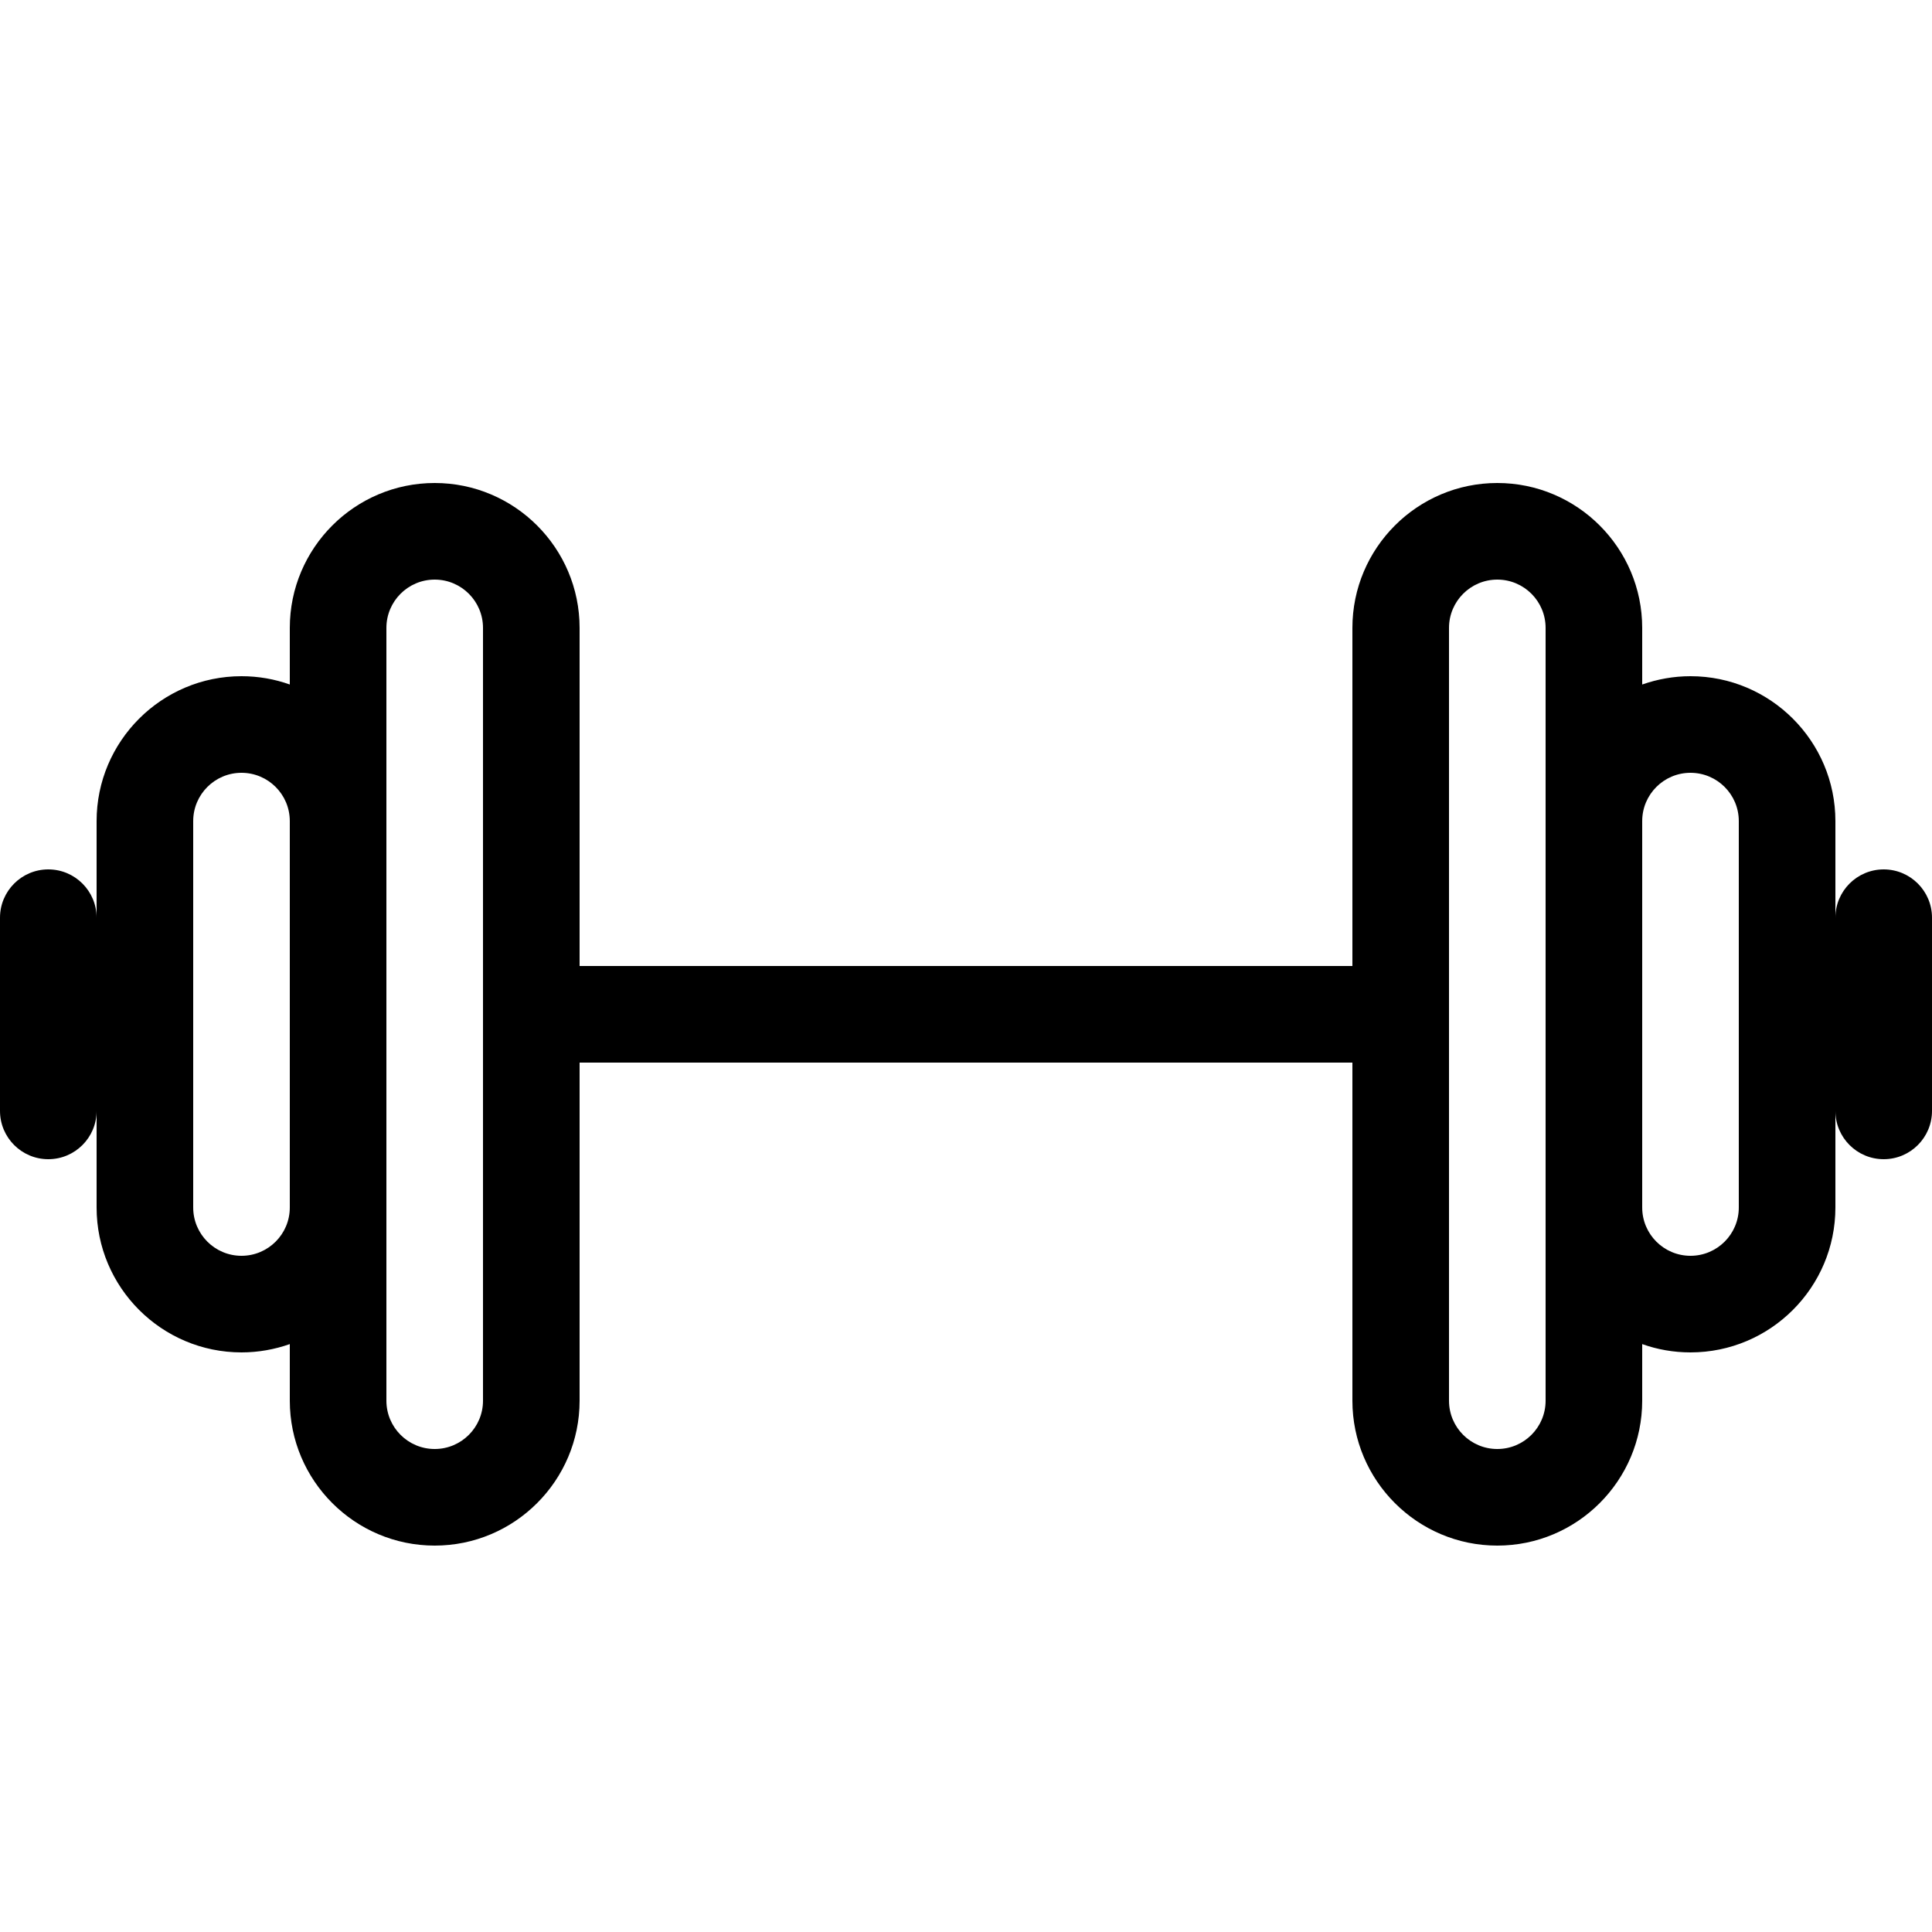 <svg version="1.1" xmlns="http://www.w3.org/2000/svg" xmlns:xlink="http://www.w3.org/1999/xlink" width="20" height="20" viewBox="0 0 20 20">
<path d="M0.5 12c-0.276 0-0.5-0.224-0.5-0.5v-2c0-0.276 0.224-0.5 0.5-0.5s0.5 0.224 0.5 0.5v2c0 0.276-0.224 0.5-0.5 0.5z" fill="#000000"></path>
<path d="M19.5 12c-0.276 0-0.5-0.224-0.5-0.5v-2c0-0.276 0.224-0.5 0.5-0.5s0.5 0.224 0.5 0.5v2c0 0.276-0.224 0.5-0.5 0.5z" fill="#000000"></path>
<path d="M17.5 7c-0.175 0-0.343 0.031-0.5 0.086v-0.586c0-0.827-0.673-1.5-1.5-1.5s-1.5 0.673-1.5 1.5v3.5h-8v-3.5c0-0.827-0.673-1.5-1.5-1.5s-1.5 0.673-1.5 1.5v0.586c-0.157-0.056-0.325-0.086-0.5-0.086-0.827 0-1.5 0.673-1.5 1.5v4c0 0.827 0.673 1.5 1.5 1.5 0.175 0 0.343-0.031 0.5-0.086v0.586c0 0.827 0.673 1.5 1.5 1.5s1.5-0.673 1.5-1.5v-3.5h8v3.5c0 0.827 0.673 1.5 1.5 1.5s1.5-0.673 1.5-1.5v-0.586c0.157 0.056 0.325 0.086 0.5 0.086 0.827 0 1.5-0.673 1.5-1.5v-4c0-0.827-0.673-1.5-1.5-1.5zM2.5 13c-0.276 0-0.5-0.224-0.5-0.5v-4c0-0.276 0.224-0.5 0.5-0.5s0.5 0.224 0.5 0.5v4c0 0.276-0.224 0.5-0.5 0.5zM5 14.5c0 0.276-0.224 0.5-0.5 0.5s-0.5-0.224-0.5-0.5v-8c0-0.276 0.224-0.5 0.5-0.5s0.5 0.224 0.5 0.5v8zM16 14.5c0 0.276-0.224 0.5-0.5 0.5s-0.5-0.224-0.5-0.5v-8c0-0.276 0.224-0.5 0.5-0.5s0.5 0.224 0.5 0.5v8zM18 12.5c0 0.276-0.224 0.5-0.5 0.5s-0.5-0.224-0.5-0.5v-4c0-0.276 0.224-0.5 0.5-0.5s0.5 0.224 0.5 0.5v4z" fill="#000000"></path>
</svg>
